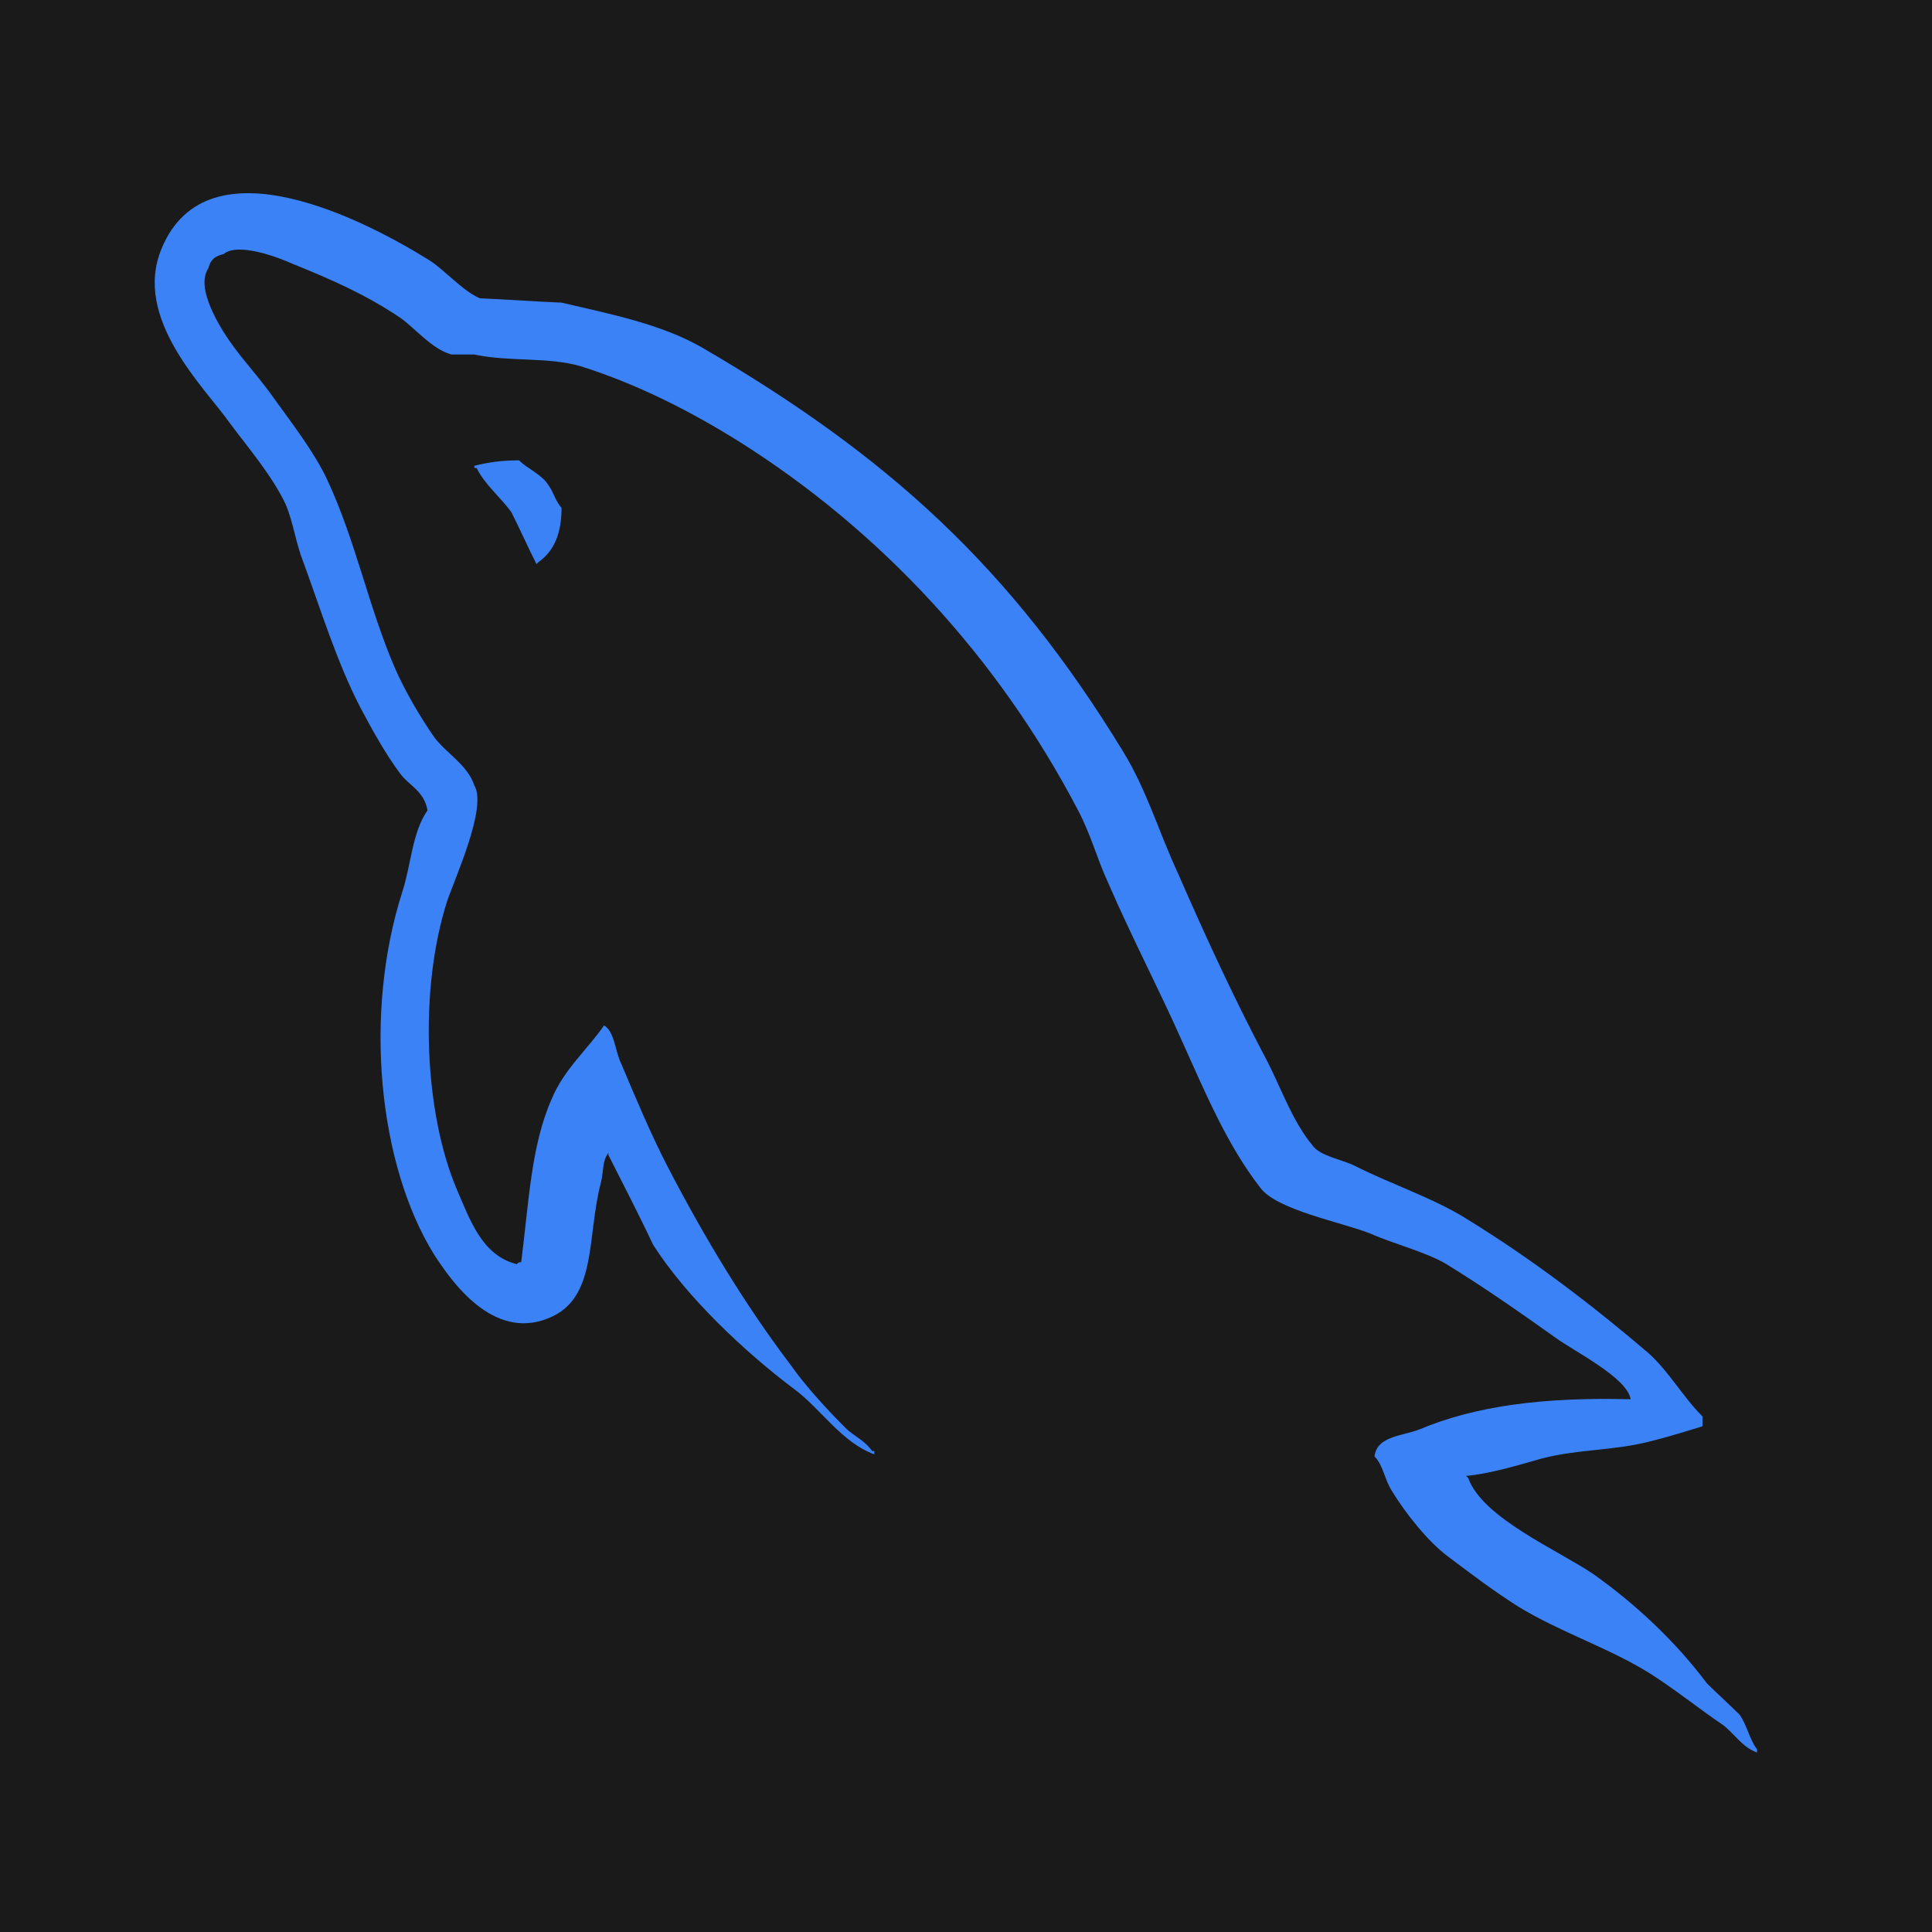 <svg width="100" height="100" viewBox="0 0 100 100" fill="none" xmlns="http://www.w3.org/2000/svg">
  <rect width="100" height="100" fill="#1A1A1A" />
  <g clip-path="url(#clip0_358_30)">
    <path
      d="M84.401 72.424C79.889 72.312 76.392 72.76 73.458 73.99C72.612 74.325 71.258 74.325 71.145 75.388C71.597 75.835 71.653 76.562 72.048 77.177C72.726 78.295 73.909 79.805 74.981 80.589C76.166 81.483 77.351 82.378 78.591 83.161C80.791 84.503 83.273 85.286 85.417 86.628C86.658 87.41 87.898 88.418 89.139 89.256C89.76 89.703 90.155 90.431 90.945 90.71V90.543C90.55 90.039 90.437 89.312 90.042 88.753C89.479 88.194 88.914 87.69 88.35 87.131C86.714 84.95 84.683 83.049 82.484 81.483C80.679 80.253 76.73 78.575 75.997 76.506C75.997 76.506 75.94 76.45 75.884 76.394C77.125 76.283 78.591 75.835 79.776 75.5C81.694 74.996 83.442 75.108 85.417 74.605C86.319 74.381 87.222 74.102 88.124 73.822V73.319C87.109 72.312 86.376 70.97 85.304 70.019C82.427 67.558 79.268 65.154 75.997 63.141C74.248 62.023 71.991 61.295 70.13 60.345C69.454 60.009 68.325 59.842 67.93 59.282C66.915 58.052 66.35 56.431 65.618 54.977C63.982 51.901 62.402 48.49 60.992 45.247C59.977 43.066 59.356 40.884 58.115 38.872C52.305 29.365 45.988 23.605 36.286 17.957C34.198 16.783 31.716 16.279 29.065 15.664C27.656 15.608 26.245 15.497 24.835 15.44C23.932 15.049 23.03 13.987 22.24 13.483C19.025 11.47 10.733 7.108 8.364 12.868C6.841 16.503 10.62 20.082 11.917 21.928C12.877 23.214 14.117 24.667 14.794 26.122C15.189 27.072 15.302 28.079 15.697 29.085C16.599 31.545 17.445 34.286 18.63 36.579C19.251 37.753 19.927 38.983 20.717 40.046C21.168 40.661 21.958 40.941 22.127 41.947C21.338 43.066 21.281 44.743 20.83 46.141C18.799 52.46 19.589 60.289 22.466 64.93C23.368 66.328 25.512 69.405 28.388 68.23C30.927 67.223 30.363 64.036 31.096 61.24C31.265 60.568 31.153 60.121 31.491 59.674V59.786C32.281 61.351 33.07 62.862 33.803 64.427C35.552 67.167 38.598 70.019 41.136 71.921C42.491 72.927 43.562 74.661 45.255 75.276V75.108H45.141C44.803 74.605 44.295 74.381 43.844 73.989C42.829 72.983 41.7 71.753 40.911 70.634C38.542 67.502 36.455 64.036 34.593 60.457C33.691 58.724 32.901 56.822 32.168 55.089C31.829 54.417 31.829 53.411 31.265 53.075C30.419 54.306 29.178 55.368 28.558 56.878C27.486 59.282 27.373 62.246 26.978 65.322C26.753 65.378 26.865 65.322 26.752 65.434C24.948 64.986 24.327 63.141 23.65 61.575C21.957 57.605 21.675 51.23 23.143 46.645C23.537 45.47 25.23 41.779 24.553 40.661C24.214 39.598 23.086 38.983 22.466 38.145C21.733 37.082 20.942 35.74 20.435 34.566C19.081 31.434 18.404 27.967 16.938 24.835C16.261 23.381 15.077 21.872 14.117 20.529C13.046 19.02 11.861 17.957 11.015 16.167C10.733 15.553 10.338 14.546 10.789 13.875C10.902 13.427 11.127 13.26 11.579 13.148C12.312 12.532 14.4 13.315 15.132 13.651C17.22 14.489 18.968 15.273 20.717 16.447C21.506 17.006 22.353 18.069 23.368 18.349H24.553C26.358 18.74 28.388 18.46 30.081 18.963C33.07 19.914 35.778 21.312 38.203 22.822C45.593 27.463 51.684 34.062 55.803 41.947C56.48 43.233 56.761 44.408 57.382 45.749C58.567 48.49 60.033 51.286 61.218 53.97C62.402 56.598 63.53 59.282 65.223 61.464C66.069 62.637 69.453 63.253 70.976 63.868C72.104 64.371 73.853 64.819 74.868 65.434C76.786 66.608 78.704 67.951 80.509 69.236C81.412 69.907 84.232 71.305 84.401 72.424Z"
      fill="#3B82F6" />
    <path
      d="M26.865 23.828C25.906 23.828 25.23 23.941 24.553 24.108V24.22H24.665C25.117 25.115 25.906 25.73 26.47 26.513C26.922 27.407 27.316 28.302 27.768 29.197C27.824 29.141 27.88 29.085 27.88 29.085C28.671 28.526 29.065 27.631 29.065 26.289C28.727 25.898 28.67 25.506 28.388 25.115C28.05 24.555 27.316 24.276 26.865 23.828Z"
      fill="#3B82F6" />
  </g>
  <defs>
    <clipPath id="clip0_358_30">
      <rect width="83" height="81" fill="white" transform="translate(8 10)" />
    </clipPath>
  </defs>
</svg>